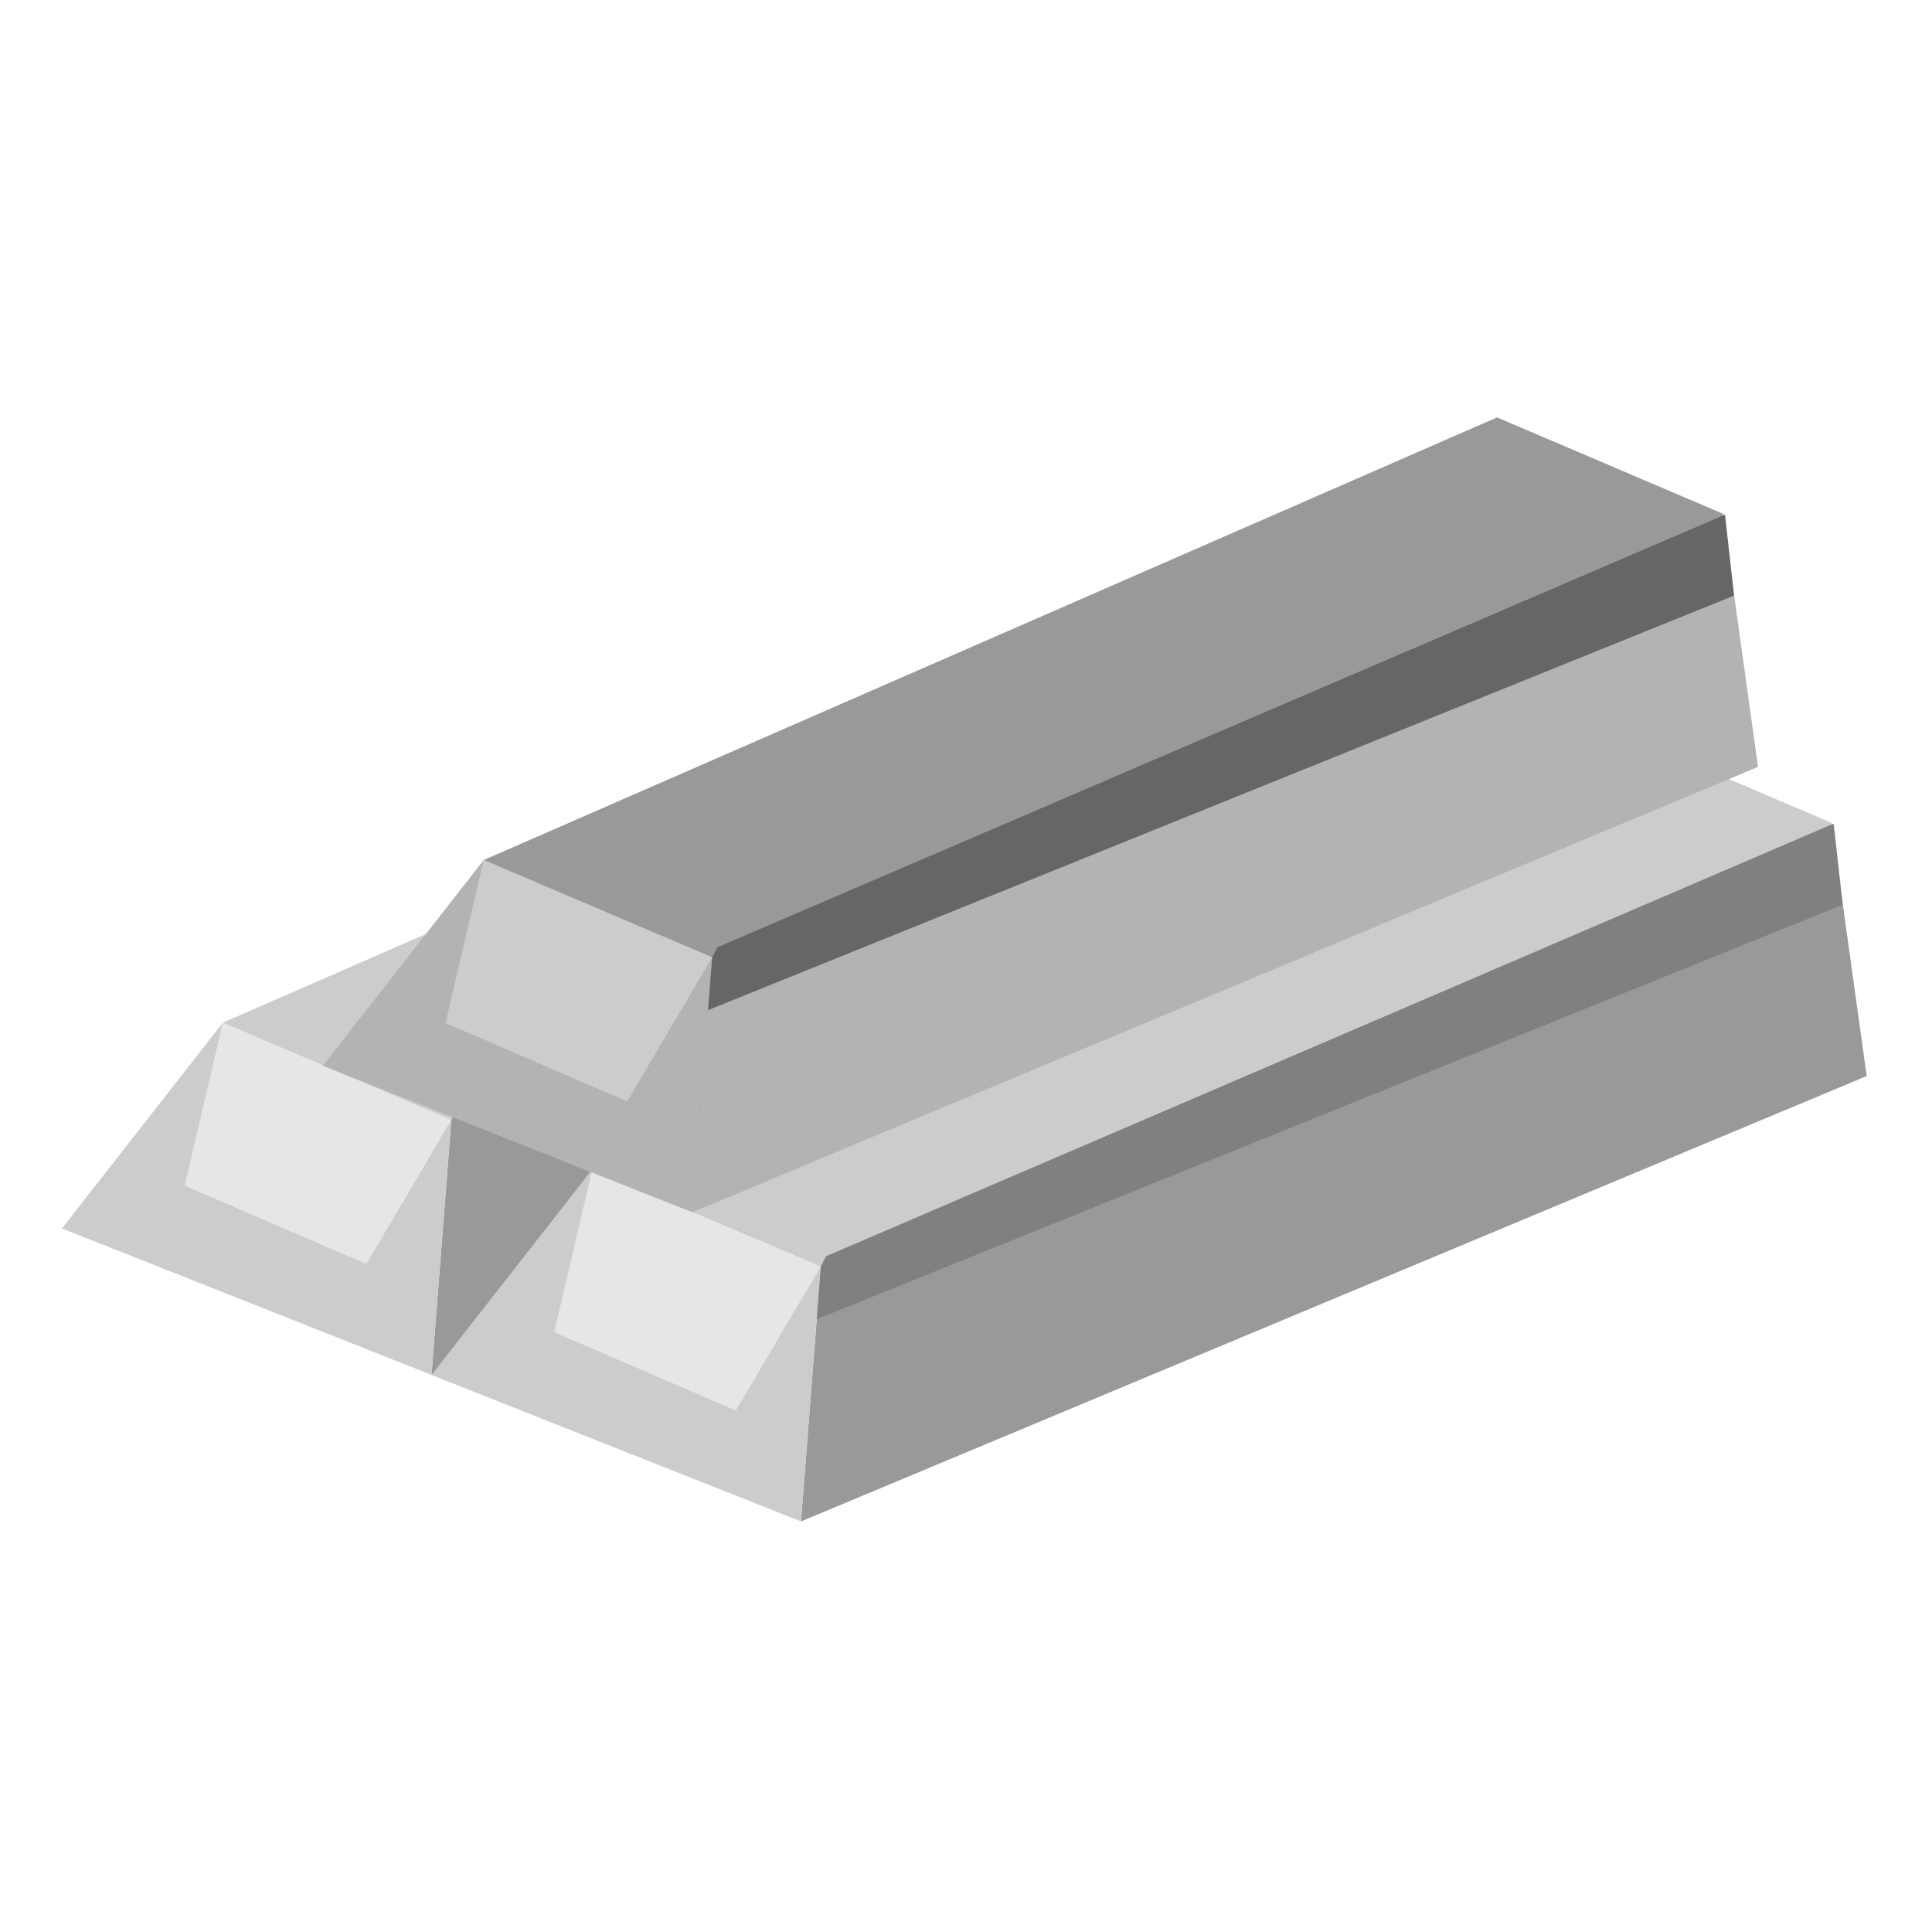 <?xml version="1.0" encoding="utf-8"?>
<!-- Generator: Adobe Illustrator 16.0.0, SVG Export Plug-In . SVG Version: 6.00 Build 0)  -->
<!DOCTYPE svg PUBLIC "-//W3C//DTD SVG 1.1//EN" "http://www.w3.org/Graphics/SVG/1.1/DTD/svg11.dtd">
<svg version="1.1" id="Laag_1" xmlns="http://www.w3.org/2000/svg" xmlns:xlink="http://www.w3.org/1999/xlink" x="0px" y="0px"
	 width="120px" height="120px" viewBox="0 0 120 120" enable-background="new 0 0 120 120" xml:space="preserve">
<g>
	<g>
		<g id="XMLID_1_">
			<g>
				<polygon fill="#CCCCCC" points="90.818,42.111 28.355,68.931 28.032,69.565 13.841,63.521 76.783,36.027 90.796,42.002 				"/>
				<polygon fill="#999999" points="28.355,68.931 90.818,42.111 92.994,57.734 26.801,85.397 28.032,69.565 				"/>
				<polygon fill="#CCCCCC" points="28.032,69.565 26.801,85.397 3.85,76.301 13.841,63.521 				"/>
			</g>
			<g>
			</g>
		</g>
	</g>
	<g>
		<g id="XMLID_3_">
			<g>
				<polygon fill="#E6E6E6" points="28.032,69.565 22.752,78.509 11.47,73.642 13.841,63.521 				"/>
			</g>
			<g>
			</g>
		</g>
	</g>
</g>
<g>
	<g>
		<g id="XMLID_6_">
			<g>
				<polygon fill="#CCCCCC" points="113.77,51.212 51.306,78.031 50.982,78.666 36.792,72.622 99.733,45.127 113.747,51.103 				"/>
				<polygon fill="#999999" points="51.306,78.031 113.77,51.212 115.944,66.835 49.751,94.499 50.982,78.666 				"/>
				<polygon fill="#CCCCCC" points="50.982,78.666 49.751,94.499 26.801,85.401 36.792,72.622 				"/>
			</g>
			<g>
			</g>
		</g>
	</g>
	<g>
		<g id="XMLID_5_">
			<g>
				<polygon fill="#808080" points="114.454,56.196 50.728,81.943 50.982,78.666 51.306,78.031 113.893,51.157 				"/>
			</g>
			<g>
			</g>
		</g>
	</g>
	<g>
		<g id="XMLID_4_">
			<g>
				<polygon fill="#E6E6E6" points="50.982,78.666 45.703,87.61 34.421,82.742 36.792,72.622 				"/>
			</g>
			<g>
			</g>
		</g>
	</g>
</g>
<g>
	<g>
		<g id="XMLID_9_">
			<g>
				<polygon fill="#999999" points="44.232,59.464 30.042,53.42 92.983,25.926 106.997,31.901 107.02,32.01 44.556,58.83 				"/>
				<polygon fill="#B3B3B3" points="44.556,58.83 107.02,32.01 109.194,47.633 43.001,75.297 44.232,59.464 				"/>
				<polygon fill="#B3B3B3" points="30.042,53.42 44.232,59.464 43.001,75.297 20.051,66.2 				"/>
			</g>
			<g>
			</g>
		</g>
	</g>
	<g>
		<g id="XMLID_8_">
			<g>
				<polygon fill="#666666" points="44.232,59.464 44.556,58.83 107.142,31.956 107.704,36.995 43.977,62.741 				"/>
			</g>
			<g>
			</g>
		</g>
	</g>
	<g>
		<g id="XMLID_7_">
			<g>
				<polygon fill="#CCCCCC" points="44.232,59.464 38.953,68.408 27.671,63.541 30.042,53.42 				"/>
			</g>
			<g>
			</g>
		</g>
	</g>
</g>
</svg>
